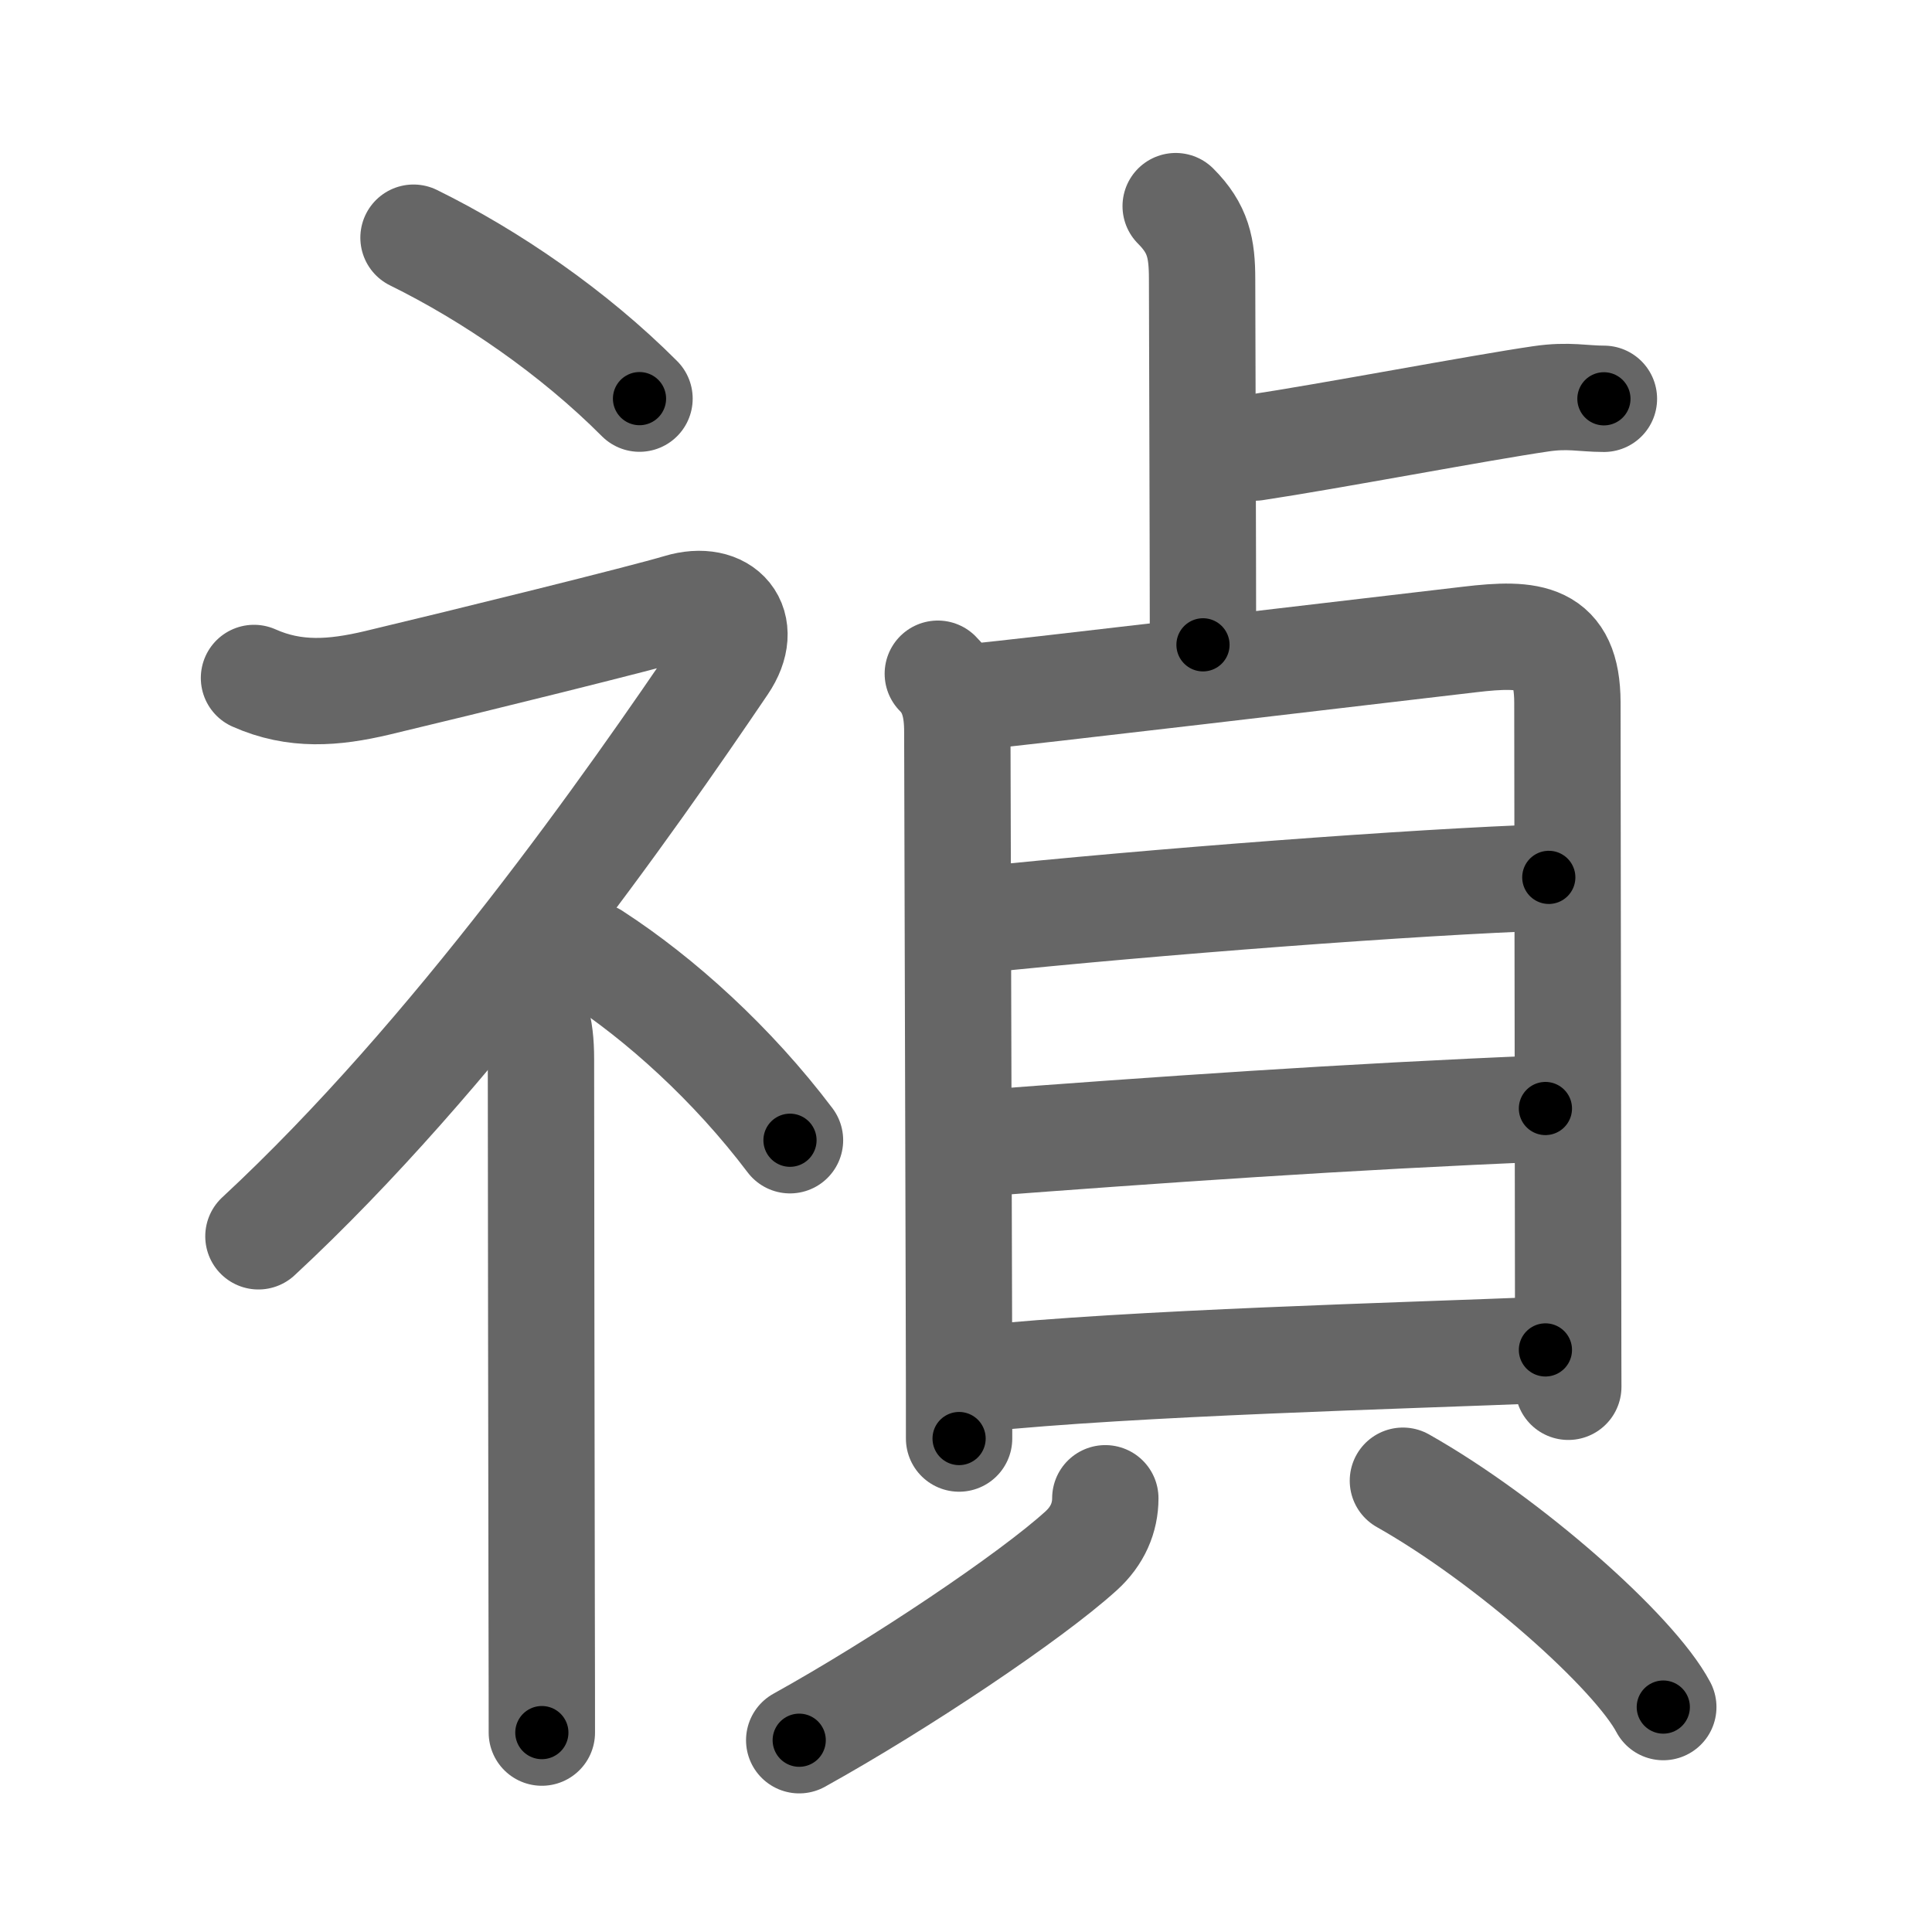 <svg xmlns="http://www.w3.org/2000/svg" viewBox="0 0 109 109" id="798e"><g fill="none" stroke="#666" stroke-width="6" stroke-linecap="round" stroke-linejoin="round"><g><g><path d="M23.33,13.41c4.35,2.14,9.02,5.34,12.75,9.08" /><path d="M14.33,38.25c2.31,1.03,4.51,0.85,6.93,0.28c5.04-1.2,15.08-3.68,17.07-4.28c2.5-0.75,4.02,1.01,2.5,3.25c-5.25,7.75-15.2,22-26.25,32.25" /><path d="M29.25,55.86c0.94,0.94,1.27,2.02,1.27,3.89c0,8.14,0.03,22.5,0.04,31c0.01,3.51,0.01,6.11,0.01,7" /><path d="M33.49,53.91c3.78,2.45,7.84,6.13,11.08,10.42" /></g><g><g><path d="M66.33,11.63c1.27,1.27,1.49,2.37,1.49,4.12c0,0.98,0.05,16,0.05,20.63" /><path d="M70.8,25.25C75,24.62,83.5,23,86.94,22.5c1.56-0.23,2.37,0,3.55,0" /></g><g><g><path d="M52.91,38.01c0.85,0.85,1.1,1.94,1.1,3.27c0,1.07,0.06,20.8,0.09,32.84c0.01,2.92,0.01,5.4,0.01,7.04" /><path d="M54.92,39.32c2.73-0.26,21.59-2.49,27.98-3.24c3.45-0.41,5.52-0.25,5.53,3.55c0.01,5.58,0.03,23.09,0.04,32.5c0,3.51,0.01,5.89,0.01,6.11" /><path d="M55.07,51.92c9.93-1.04,24.81-2.17,32.31-2.42" /><path d="M55.07,64.52c10.18-0.77,20.8-1.52,32.12-1.98" /><path d="M55.17,77.79c8.77-0.91,24.02-1.3,32.02-1.63" /></g><g><path d="M62.36,84.53c0,1.09-0.43,2.12-1.37,2.97c-2.84,2.58-10.22,7.53-15.9,10.68" /><path d="M79.15,83.54c5.98,3.38,13.05,9.67,14.69,12.77" /></g></g></g></g></g><g fill="none" stroke="#000" stroke-width="3" stroke-linecap="round" stroke-linejoin="round"><path d="M23.33,13.41c4.35,2.14,9.02,5.34,12.75,9.08" stroke-dasharray="15.721" stroke-dashoffset="15.721"><animate attributeName="stroke-dashoffset" values="15.721;15.721;0" dur="0.157s" fill="freeze" begin="0s;798e.click" /></path><path d="M14.33,38.25c2.31,1.03,4.51,0.85,6.93,0.28c5.04-1.2,15.08-3.68,17.07-4.28c2.5-0.75,4.02,1.01,2.5,3.25c-5.25,7.75-15.2,22-26.25,32.25" stroke-dasharray="72.27" stroke-dashoffset="72.27"><animate attributeName="stroke-dashoffset" values="72.27" fill="freeze" begin="798e.click" /><animate attributeName="stroke-dashoffset" values="72.27;72.27;0" keyTimes="0;0.224;1" dur="0.7s" fill="freeze" begin="0s;798e.click" /></path><path d="M29.25,55.86c0.94,0.94,1.27,2.02,1.27,3.89c0,8.14,0.03,22.5,0.04,31c0.01,3.51,0.01,6.11,0.01,7" stroke-dasharray="42.217" stroke-dashoffset="42.217"><animate attributeName="stroke-dashoffset" values="42.217" fill="freeze" begin="798e.click" /><animate attributeName="stroke-dashoffset" values="42.217;42.217;0" keyTimes="0;0.624;1" dur="1.122s" fill="freeze" begin="0s;798e.click" /></path><path d="M33.49,53.91c3.78,2.45,7.84,6.13,11.08,10.42" stroke-dasharray="15.284" stroke-dashoffset="15.284"><animate attributeName="stroke-dashoffset" values="15.284" fill="freeze" begin="798e.click" /><animate attributeName="stroke-dashoffset" values="15.284;15.284;0" keyTimes="0;0.88;1" dur="1.275s" fill="freeze" begin="0s;798e.click" /></path><path d="M66.33,11.63c1.27,1.27,1.49,2.37,1.49,4.12c0,0.98,0.05,16,0.05,20.63" stroke-dasharray="25.16" stroke-dashoffset="25.16"><animate attributeName="stroke-dashoffset" values="25.16" fill="freeze" begin="798e.click" /><animate attributeName="stroke-dashoffset" values="25.16;25.16;0" keyTimes="0;0.835;1" dur="1.527s" fill="freeze" begin="0s;798e.click" /></path><path d="M70.8,25.25C75,24.62,83.5,23,86.94,22.5c1.56-0.23,2.37,0,3.55,0" stroke-dasharray="19.932" stroke-dashoffset="19.932"><animate attributeName="stroke-dashoffset" values="19.932" fill="freeze" begin="798e.click" /><animate attributeName="stroke-dashoffset" values="19.932;19.932;0" keyTimes="0;0.885;1" dur="1.726s" fill="freeze" begin="0s;798e.click" /></path><path d="M52.91,38.01c0.85,0.85,1.1,1.94,1.1,3.27c0,1.07,0.06,20.8,0.09,32.84c0.01,2.92,0.01,5.4,0.01,7.04" stroke-dasharray="43.43" stroke-dashoffset="43.43"><animate attributeName="stroke-dashoffset" values="43.43" fill="freeze" begin="798e.click" /><animate attributeName="stroke-dashoffset" values="43.43;43.43;0" keyTimes="0;0.799;1" dur="2.16s" fill="freeze" begin="0s;798e.click" /></path><path d="M54.92,39.32c2.73-0.26,21.59-2.49,27.98-3.24c3.45-0.41,5.52-0.25,5.53,3.55c0.01,5.58,0.03,23.09,0.04,32.5c0,3.51,0.01,5.89,0.01,6.11" stroke-dasharray="74.764" stroke-dashoffset="74.764"><animate attributeName="stroke-dashoffset" values="74.764" fill="freeze" begin="798e.click" /><animate attributeName="stroke-dashoffset" values="74.764;74.764;0" keyTimes="0;0.794;1" dur="2.722s" fill="freeze" begin="0s;798e.click" /></path><path d="M55.07,51.92c9.93-1.04,24.81-2.17,32.31-2.42" stroke-dasharray="32.406" stroke-dashoffset="32.406"><animate attributeName="stroke-dashoffset" values="32.406" fill="freeze" begin="798e.click" /><animate attributeName="stroke-dashoffset" values="32.406;32.406;0" keyTimes="0;0.894;1" dur="3.046s" fill="freeze" begin="0s;798e.click" /></path><path d="M55.07,64.52c10.18-0.77,20.8-1.52,32.12-1.98" stroke-dasharray="32.184" stroke-dashoffset="32.184"><animate attributeName="stroke-dashoffset" values="32.184" fill="freeze" begin="798e.click" /><animate attributeName="stroke-dashoffset" values="32.184;32.184;0" keyTimes="0;0.904;1" dur="3.368s" fill="freeze" begin="0s;798e.click" /></path><path d="M55.17,77.79c8.77-0.91,24.02-1.3,32.02-1.63" stroke-dasharray="32.067" stroke-dashoffset="32.067"><animate attributeName="stroke-dashoffset" values="32.067" fill="freeze" begin="798e.click" /><animate attributeName="stroke-dashoffset" values="32.067;32.067;0" keyTimes="0;0.913;1" dur="3.689s" fill="freeze" begin="0s;798e.click" /></path><path d="M62.36,84.53c0,1.09-0.43,2.12-1.37,2.97c-2.84,2.58-10.22,7.53-15.9,10.68" stroke-dasharray="22.555" stroke-dashoffset="22.555"><animate attributeName="stroke-dashoffset" values="22.555" fill="freeze" begin="798e.click" /><animate attributeName="stroke-dashoffset" values="22.555;22.555;0" keyTimes="0;0.942;1" dur="3.915s" fill="freeze" begin="0s;798e.click" /></path><path d="M79.15,83.54c5.98,3.38,13.05,9.67,14.69,12.77" stroke-dasharray="19.621" stroke-dashoffset="19.621"><animate attributeName="stroke-dashoffset" values="19.621" fill="freeze" begin="798e.click" /><animate attributeName="stroke-dashoffset" values="19.621;19.621;0" keyTimes="0;0.952;1" dur="4.111s" fill="freeze" begin="0s;798e.click" /></path></g></svg>